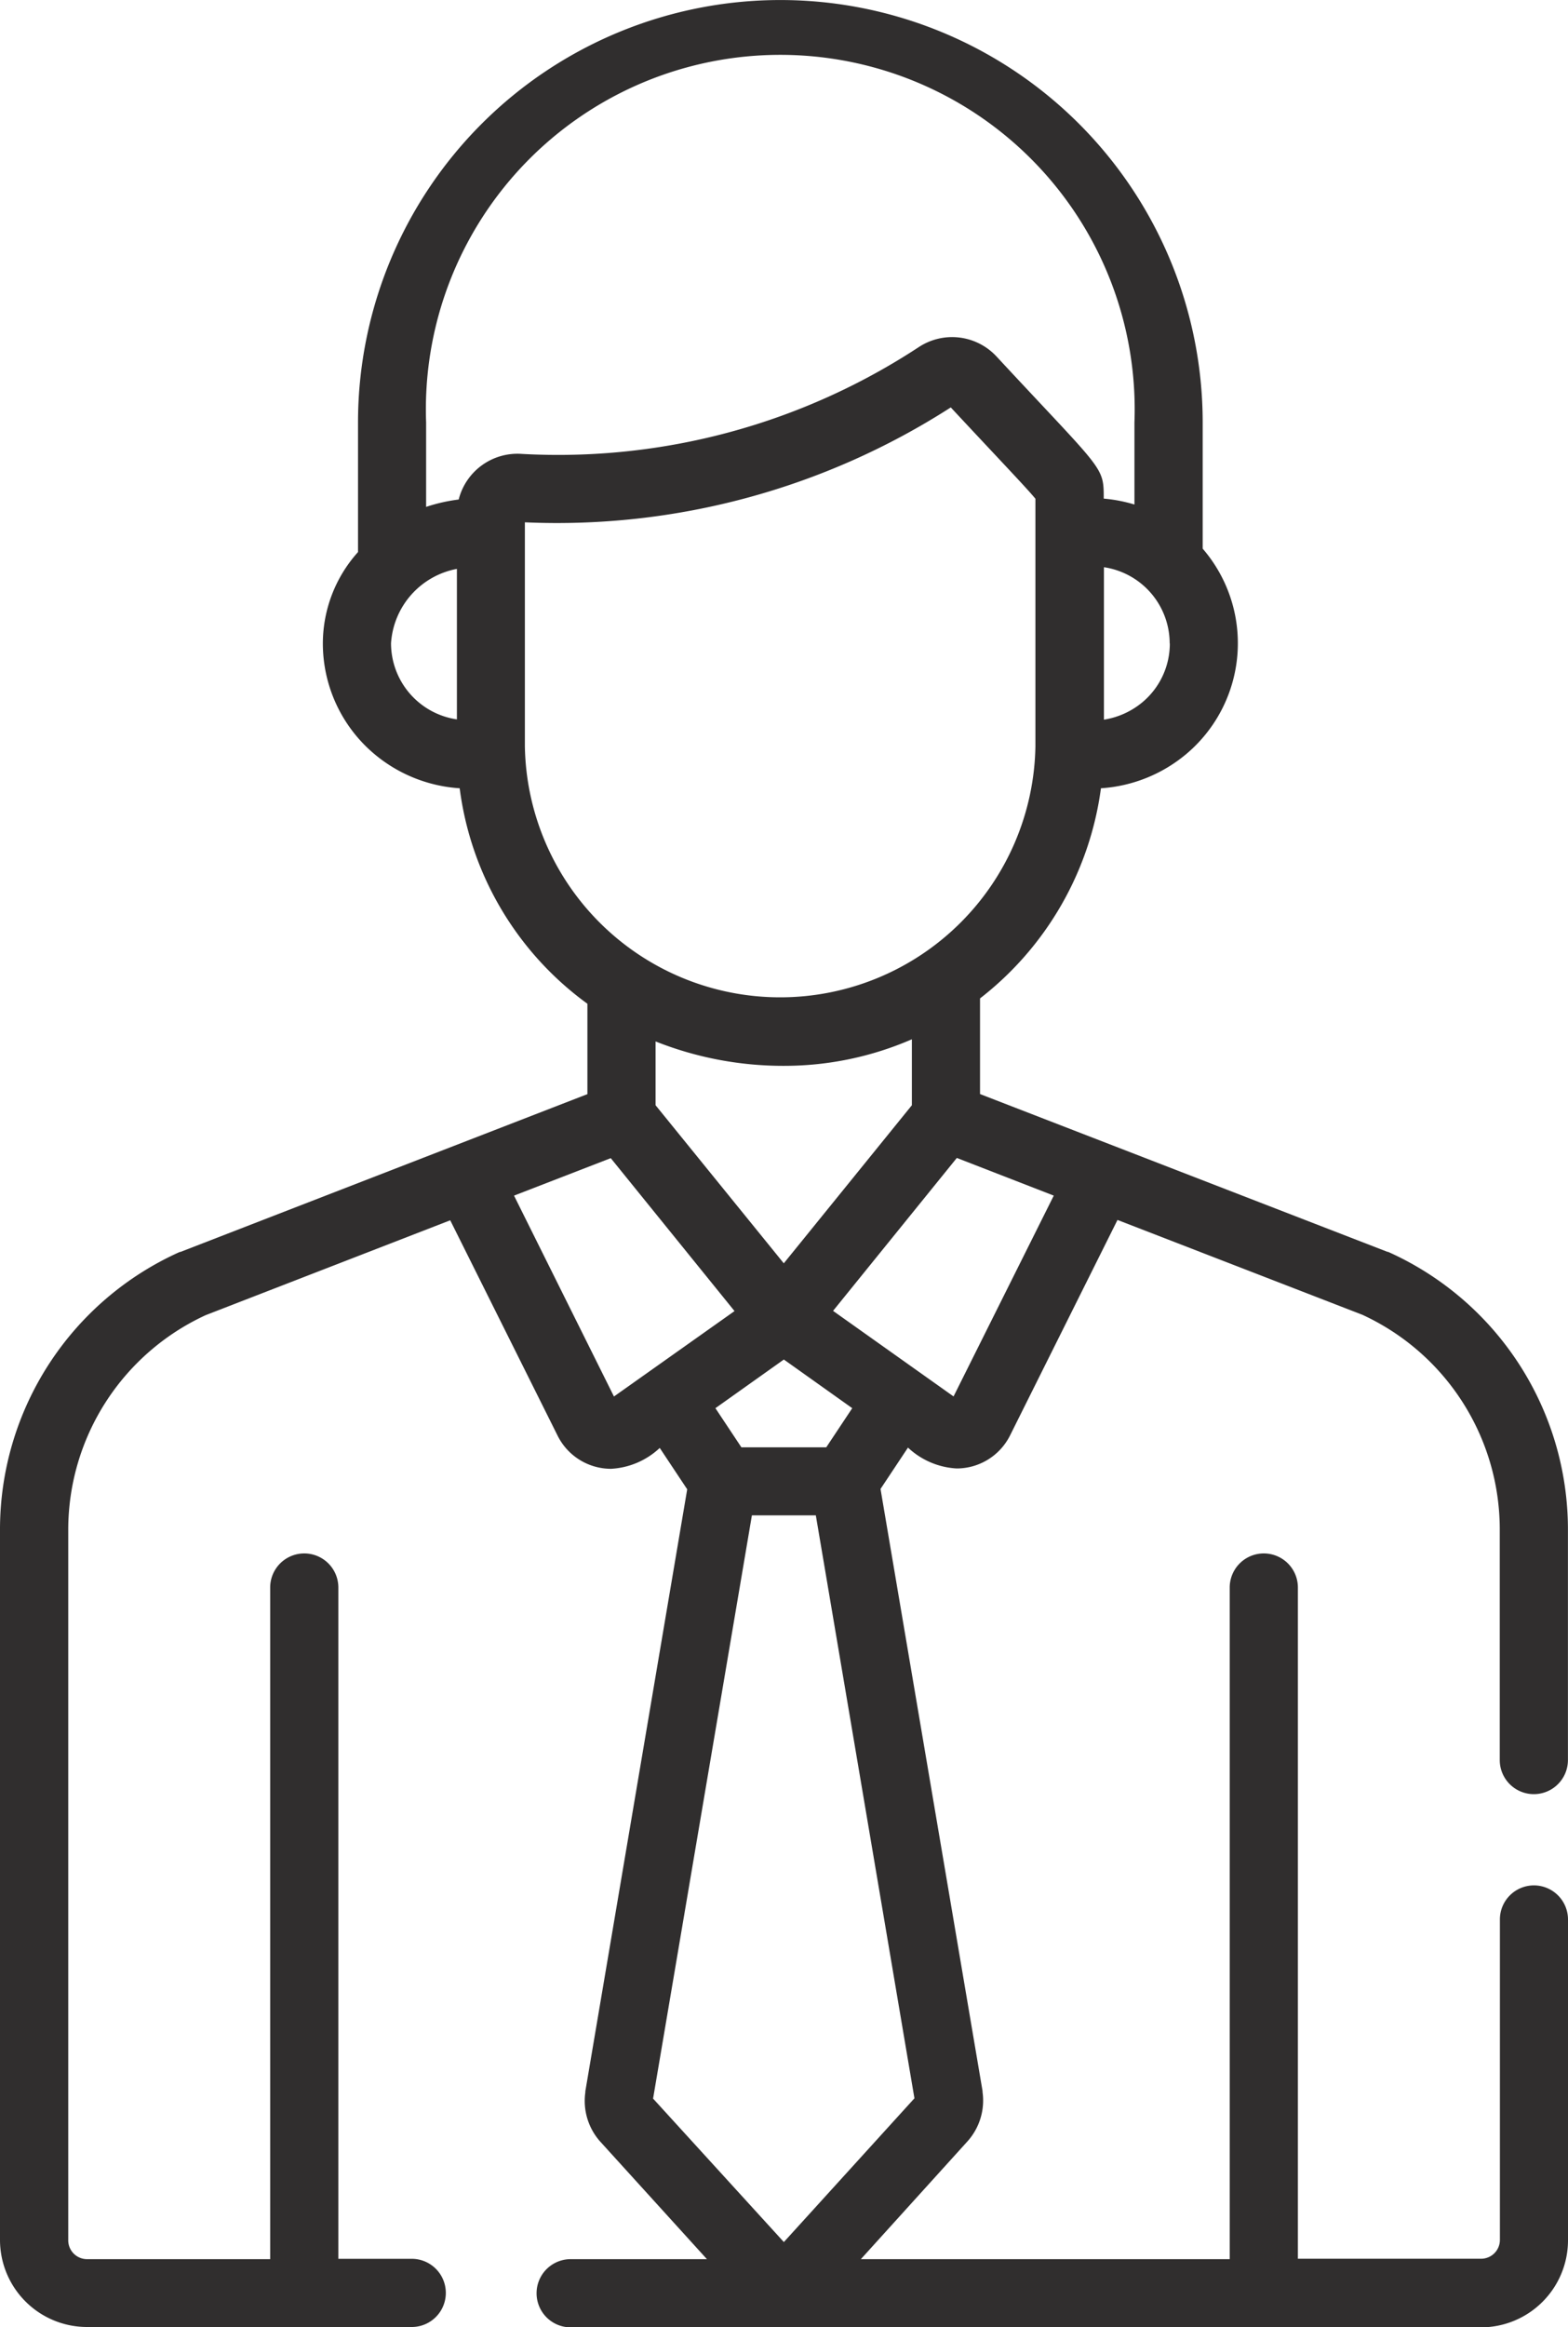 <svg xmlns="http://www.w3.org/2000/svg" width="22.564" height="33.476" viewBox="0 0 22.564 33.476">
  <g id="_003-employee" data-name="003-employee" transform="translate(-83.447)">
    <g id="Group_91" data-name="Group 91" transform="translate(83.447)">
      <path id="Path_73" data-name="Path 73" d="M105.521,27.123a.49.49,0,0,0-.49.49v4.61a.271.271,0,0,1-.271.271h-2.636V22.838a.49.49,0,0,0-.981,0V32.5H95.835L97.374,30.8a.879.879,0,0,0,.212-.705l0-.015L96.118,21.42l.395-.595a1.112,1.112,0,0,0,.7.3.859.859,0,0,0,.769-.475h0l1.546-3.1,3.523,1.364a3.4,3.4,0,0,1,1.978,3.089v3.317a.49.49,0,1,0,.981,0V22.009a4.376,4.376,0,0,0-2.588-4l-.009,0-5.863-2.27V14.363A4.6,4.6,0,0,0,99.29,11.34a2.123,2.123,0,0,0,1.247-.509,2.082,2.082,0,0,0,.217-2.938V6.078a6.077,6.077,0,1,0-12.155,0V7.942a1.969,1.969,0,0,0-.506,1.312,2.078,2.078,0,0,0,.723,1.578,2.121,2.121,0,0,0,1.246.508,4.546,4.546,0,0,0,1.838,3.1v1.3l-5.856,2.27-.009,0a4.376,4.376,0,0,0-2.588,4V32.224A1.253,1.253,0,0,0,84.7,33.476h4.672a.49.49,0,1,0,0-.981H88.316V22.838a.49.49,0,1,0-.981,0V32.5H84.7a.271.271,0,0,1-.271-.271V22.008a3.4,3.4,0,0,1,1.977-3.088l3.52-1.365,1.546,3.1a.859.859,0,0,0,.769.475,1.111,1.111,0,0,0,.7-.3l.395.595-1.466,8.661,0,.015a.879.879,0,0,0,.212.705L93.62,32.5H91.659a.49.49,0,1,0,0,.981h13.1a1.253,1.253,0,0,0,1.252-1.252v-4.61A.491.491,0,0,0,105.521,27.123ZM98.611,17.2l-1.442,2.889-1.734-1.231,1.781-2.2Zm-2.9,3.058-.374.563H94.116l-.374-.563.985-.7ZM92.881,15.9v-.918a4.975,4.975,0,0,0,1.854.351,4.6,4.6,0,0,0,1.834-.382V15.9l-1.843,2.274Zm7.4-6.642a1.1,1.1,0,0,1-.382.834,1.142,1.142,0,0,1-.566.261V8.16A1.109,1.109,0,0,1,100.279,9.254ZM90.022,10.349a1.108,1.108,0,0,1-.948-1.095,1.165,1.165,0,0,1,.948-1.07Zm.026-3.163a2.425,2.425,0,0,0-.469.106V6.078a5.1,5.1,0,1,1,10.193,0v1.18a2.18,2.18,0,0,0-.442-.085c0-.473,0-.382-1.544-2.046a.872.872,0,0,0-1.114-.136,9.454,9.454,0,0,1-5.715,1.539A.872.872,0,0,0,90.048,7.185ZM91,10.735V7.514a10.479,10.479,0,0,0,6.129-1.653c.71.762,1.094,1.162,1.218,1.314v3.559a3.674,3.674,0,0,1-7.347,0Zm1.282,9.355L90.844,17.2l1.392-.539,1.781,2.2Zm.563,10.1L94.267,21.8h.92l1.419,8.386-1.879,2.068Z" transform="translate(-83.447)" fill="#302e2e"/>
    </g>
  </g>
</svg>
